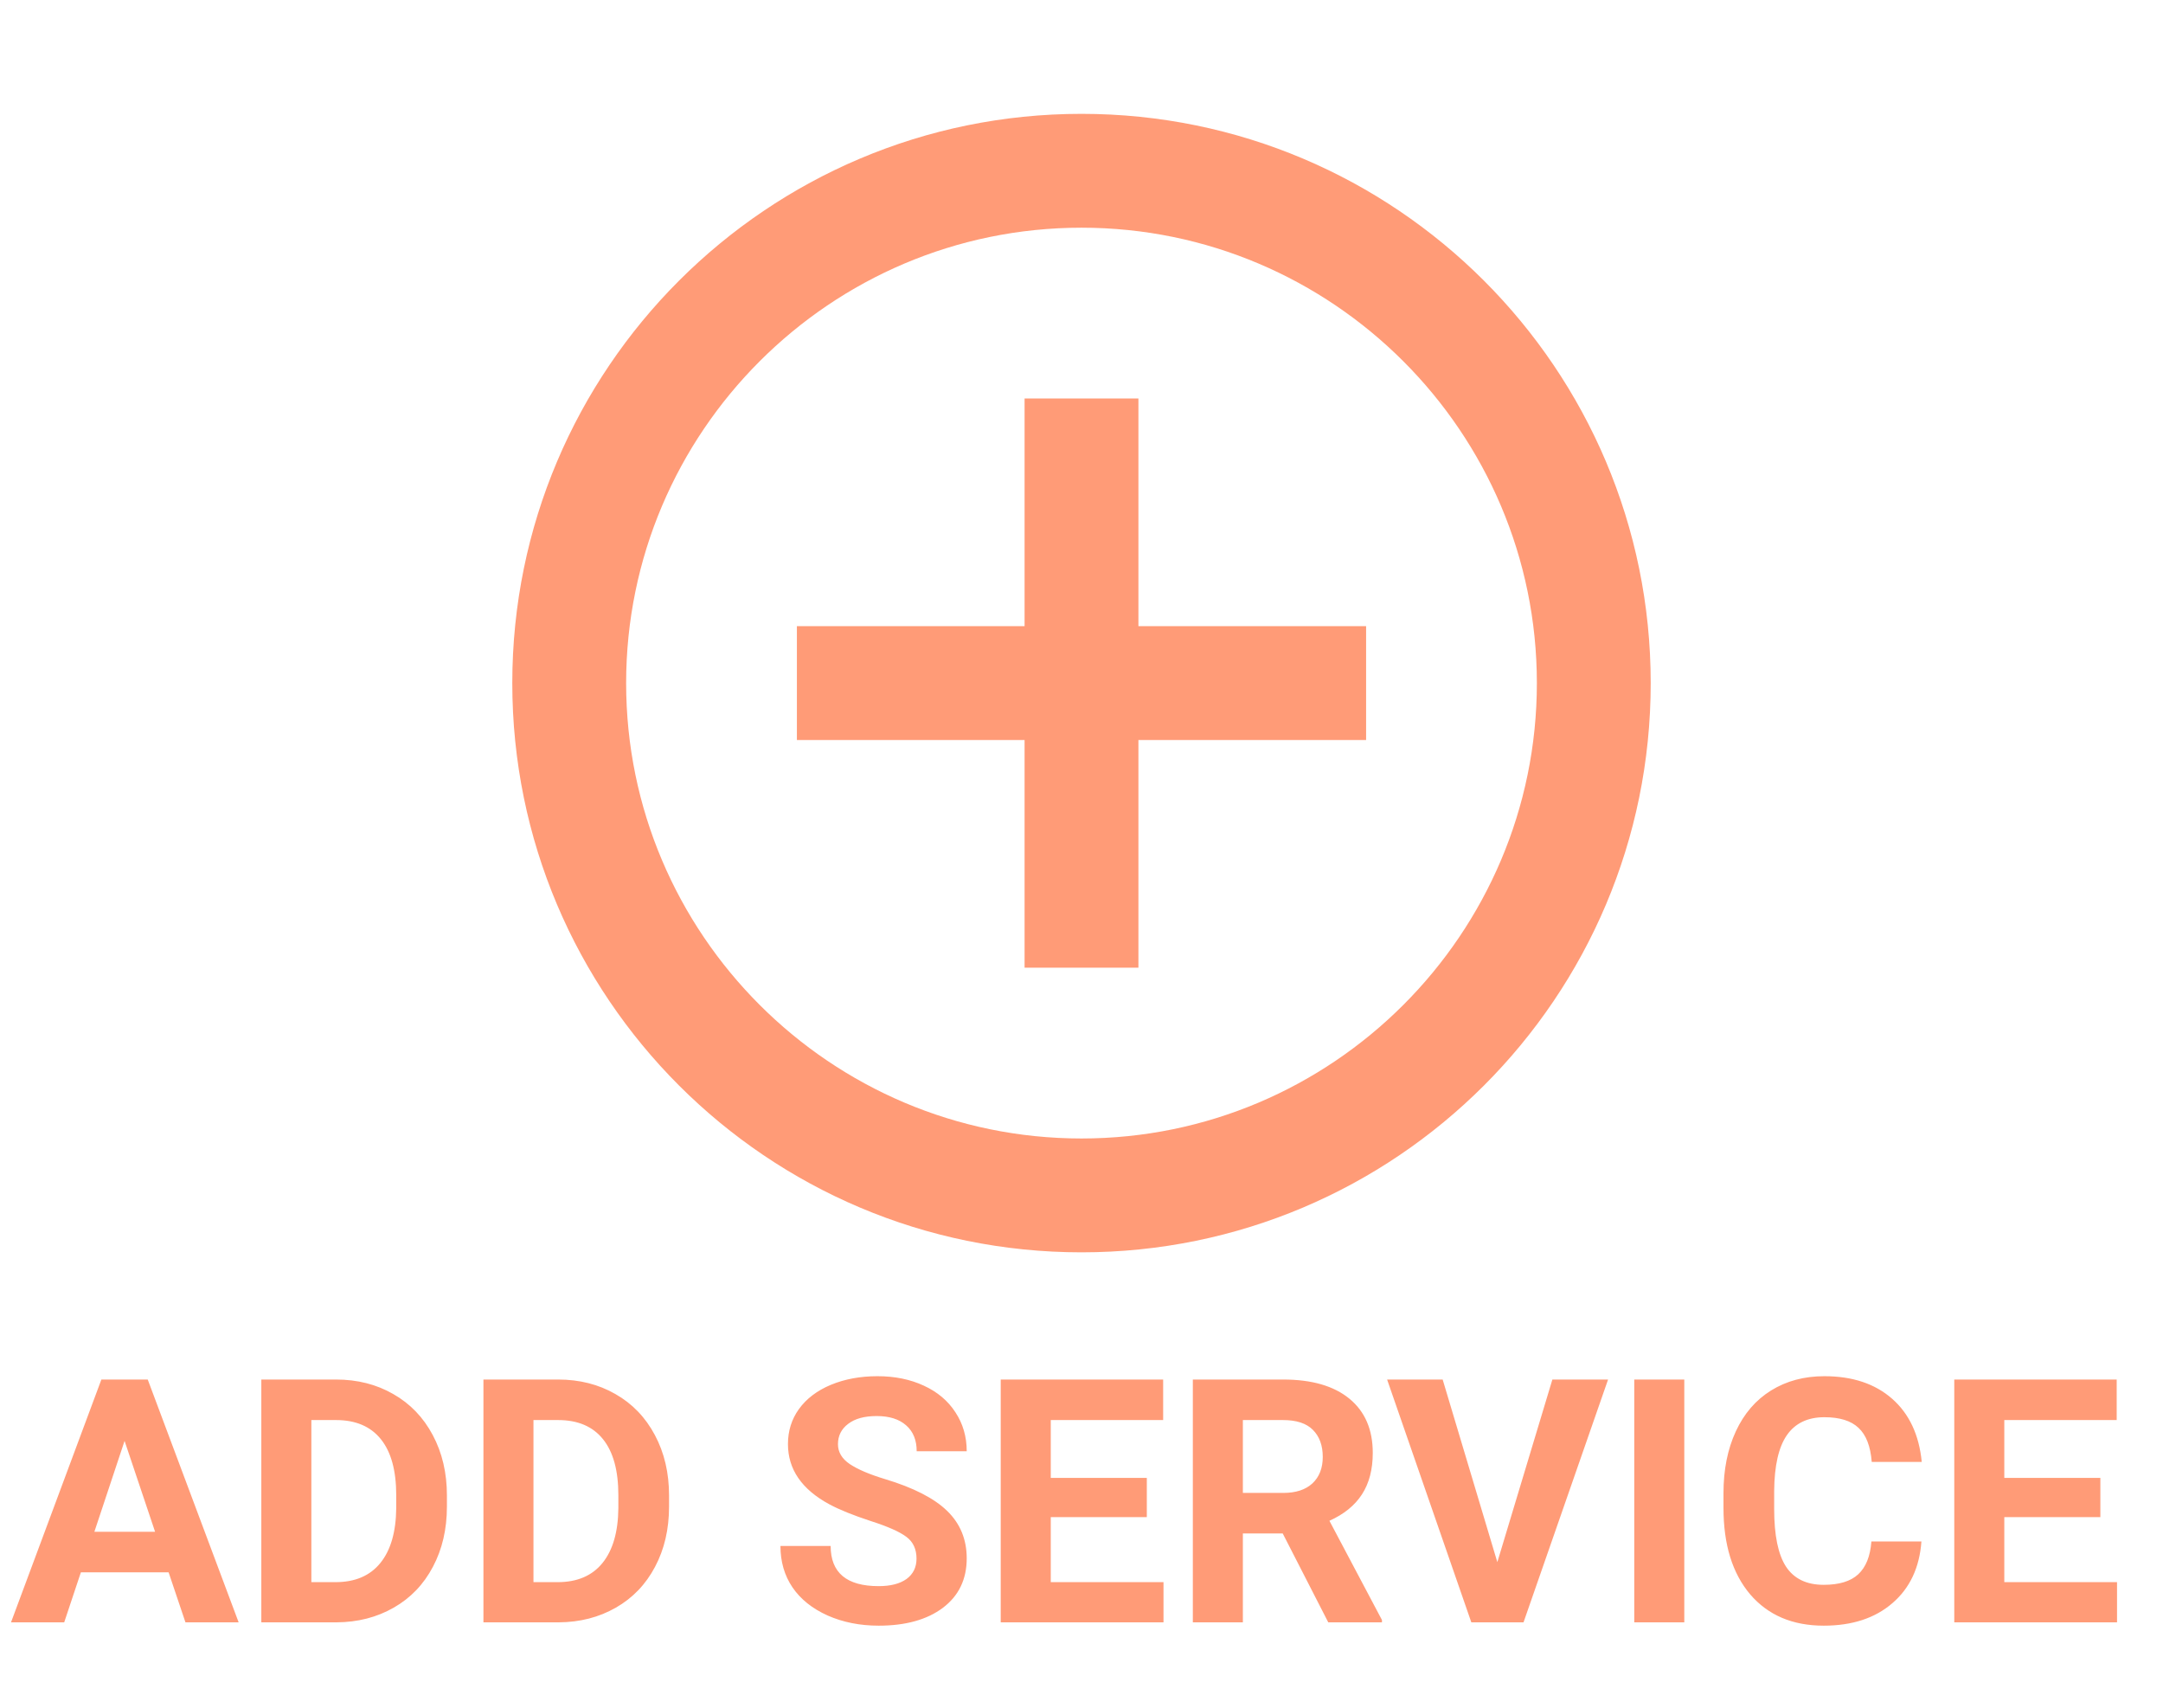 <svg width="76" height="60" viewBox="0 0 76 60" fill="none" xmlns="http://www.w3.org/2000/svg">
<g filter="url(#filter0_d)">
<path d="M40 10H36V18H28V22H36V30H40V22H48V18H40V10ZM38 0C26.96 0 18 8.96 18 20C18 31.04 26.96 40 38 40C49.04 40 58 31.04 58 20C58 8.96 49.04 0 38 0ZM38 36C29.18 36 22 28.82 22 20C22 11.18 29.18 4 38 4C46.82 4 54 11.18 54 20C54 28.82 46.82 36 38 36Z" fill="#FF9B77"/>
</g>
<path d="M5.924 55.242H2.842L2.256 57H0.387L3.562 48.469H5.191L8.385 57H6.516L5.924 55.242ZM3.316 53.818H5.449L4.377 50.625L3.316 53.818ZM9.182 57V48.469H11.807C12.557 48.469 13.227 48.639 13.816 48.978C14.41 49.315 14.873 49.795 15.205 50.42C15.537 51.041 15.703 51.748 15.703 52.541V52.934C15.703 53.727 15.539 54.432 15.211 55.049C14.887 55.666 14.428 56.145 13.834 56.484C13.24 56.824 12.57 56.996 11.824 57H9.182ZM10.94 49.893V55.588H11.789C12.477 55.588 13.002 55.363 13.365 54.914C13.729 54.465 13.914 53.822 13.922 52.986V52.535C13.922 51.668 13.742 51.012 13.383 50.566C13.023 50.117 12.498 49.893 11.807 49.893H10.94ZM16.986 57V48.469H19.611C20.361 48.469 21.031 48.639 21.621 48.978C22.215 49.315 22.678 49.795 23.01 50.42C23.342 51.041 23.508 51.748 23.508 52.541V52.934C23.508 53.727 23.344 54.432 23.016 55.049C22.691 55.666 22.232 56.145 21.639 56.484C21.045 56.824 20.375 56.996 19.629 57H16.986ZM18.744 49.893V55.588H19.594C20.281 55.588 20.807 55.363 21.17 54.914C21.533 54.465 21.719 53.822 21.727 52.986V52.535C21.727 51.668 21.547 51.012 21.188 50.566C20.828 50.117 20.303 49.893 19.611 49.893H18.744ZM32.203 54.762C32.203 54.43 32.086 54.176 31.852 54C31.617 53.82 31.195 53.633 30.586 53.438C29.977 53.238 29.494 53.043 29.139 52.852C28.17 52.328 27.686 51.623 27.686 50.736C27.686 50.275 27.814 49.865 28.072 49.506C28.334 49.143 28.707 48.859 29.191 48.656C29.68 48.453 30.227 48.352 30.832 48.352C31.441 48.352 31.984 48.463 32.461 48.685C32.938 48.904 33.307 49.215 33.568 49.617C33.834 50.02 33.967 50.477 33.967 50.988H32.209C32.209 50.598 32.086 50.295 31.84 50.08C31.594 49.861 31.248 49.752 30.803 49.752C30.373 49.752 30.039 49.844 29.801 50.027C29.562 50.207 29.443 50.445 29.443 50.742C29.443 51.02 29.582 51.252 29.859 51.44C30.141 51.627 30.553 51.803 31.096 51.967C32.096 52.268 32.824 52.641 33.281 53.086C33.738 53.531 33.967 54.086 33.967 54.75C33.967 55.488 33.688 56.068 33.129 56.49C32.57 56.908 31.818 57.117 30.873 57.117C30.217 57.117 29.619 56.998 29.08 56.76C28.541 56.518 28.129 56.188 27.844 55.77C27.562 55.352 27.422 54.867 27.422 54.316H29.186C29.186 55.258 29.748 55.728 30.873 55.728C31.291 55.728 31.617 55.645 31.852 55.477C32.086 55.305 32.203 55.066 32.203 54.762ZM40.295 53.303H36.92V55.588H40.881V57H35.162V48.469H40.869V49.893H36.92V51.926H40.295V53.303ZM45.07 53.877H43.67V57H41.912V48.469H45.082C46.09 48.469 46.867 48.693 47.414 49.143C47.961 49.592 48.234 50.227 48.234 51.047C48.234 51.629 48.107 52.115 47.853 52.506C47.603 52.893 47.223 53.201 46.711 53.432L48.557 56.918V57H46.67L45.07 53.877ZM43.67 52.453H45.088C45.529 52.453 45.871 52.342 46.113 52.119C46.355 51.893 46.477 51.582 46.477 51.188C46.477 50.785 46.361 50.469 46.131 50.238C45.904 50.008 45.555 49.893 45.082 49.893H43.67V52.453ZM52.611 54.885L54.545 48.469H56.502L53.531 57H51.697L48.738 48.469H50.69L52.611 54.885ZM59.18 57H57.422V48.469H59.18V57ZM67.512 54.158C67.445 55.076 67.106 55.799 66.492 56.326C65.883 56.853 65.078 57.117 64.078 57.117C62.984 57.117 62.123 56.75 61.494 56.016C60.869 55.277 60.557 54.266 60.557 52.98V52.459C60.557 51.639 60.701 50.916 60.99 50.291C61.279 49.666 61.691 49.188 62.227 48.855C62.766 48.52 63.391 48.352 64.102 48.352C65.086 48.352 65.879 48.615 66.481 49.143C67.082 49.67 67.43 50.41 67.523 51.363H65.766C65.723 50.812 65.568 50.414 65.303 50.168C65.041 49.918 64.641 49.793 64.102 49.793C63.516 49.793 63.076 50.004 62.783 50.426C62.494 50.844 62.346 51.494 62.338 52.377V53.022C62.338 53.943 62.477 54.617 62.754 55.043C63.035 55.469 63.477 55.682 64.078 55.682C64.621 55.682 65.025 55.559 65.291 55.312C65.561 55.062 65.715 54.678 65.754 54.158H67.512ZM73.799 53.303H70.424V55.588H74.385V57H68.666V48.469H74.373V49.893H70.424V51.926H73.799V53.303Z" fill="#FF9B77"/>
<defs>
<filter id="filter0_d" x="14" y="0" width="48" height="48" filterUnits="userSpaceOnUse" color-interpolation-filters="sRGB">
<feFlood flood-opacity="0" result="BackgroundImageFix"/>
<feColorMatrix in="SourceAlpha" type="matrix" values="0 0 0 0 0 0 0 0 0 0 0 0 0 0 0 0 0 0 127 0"/>
<feOffset dy="4"/>
<feGaussianBlur stdDeviation="2"/>
<feColorMatrix type="matrix" values="0 0 0 0 0 0 0 0 0 0 0 0 0 0 0 0 0 0 0.1 0"/>
<feBlend mode="normal" in2="BackgroundImageFix" result="effect1_dropShadow"/>
<feBlend mode="normal" in="SourceGraphic" in2="effect1_dropShadow" result="shape"/>
</filter>
</defs>
</svg>
